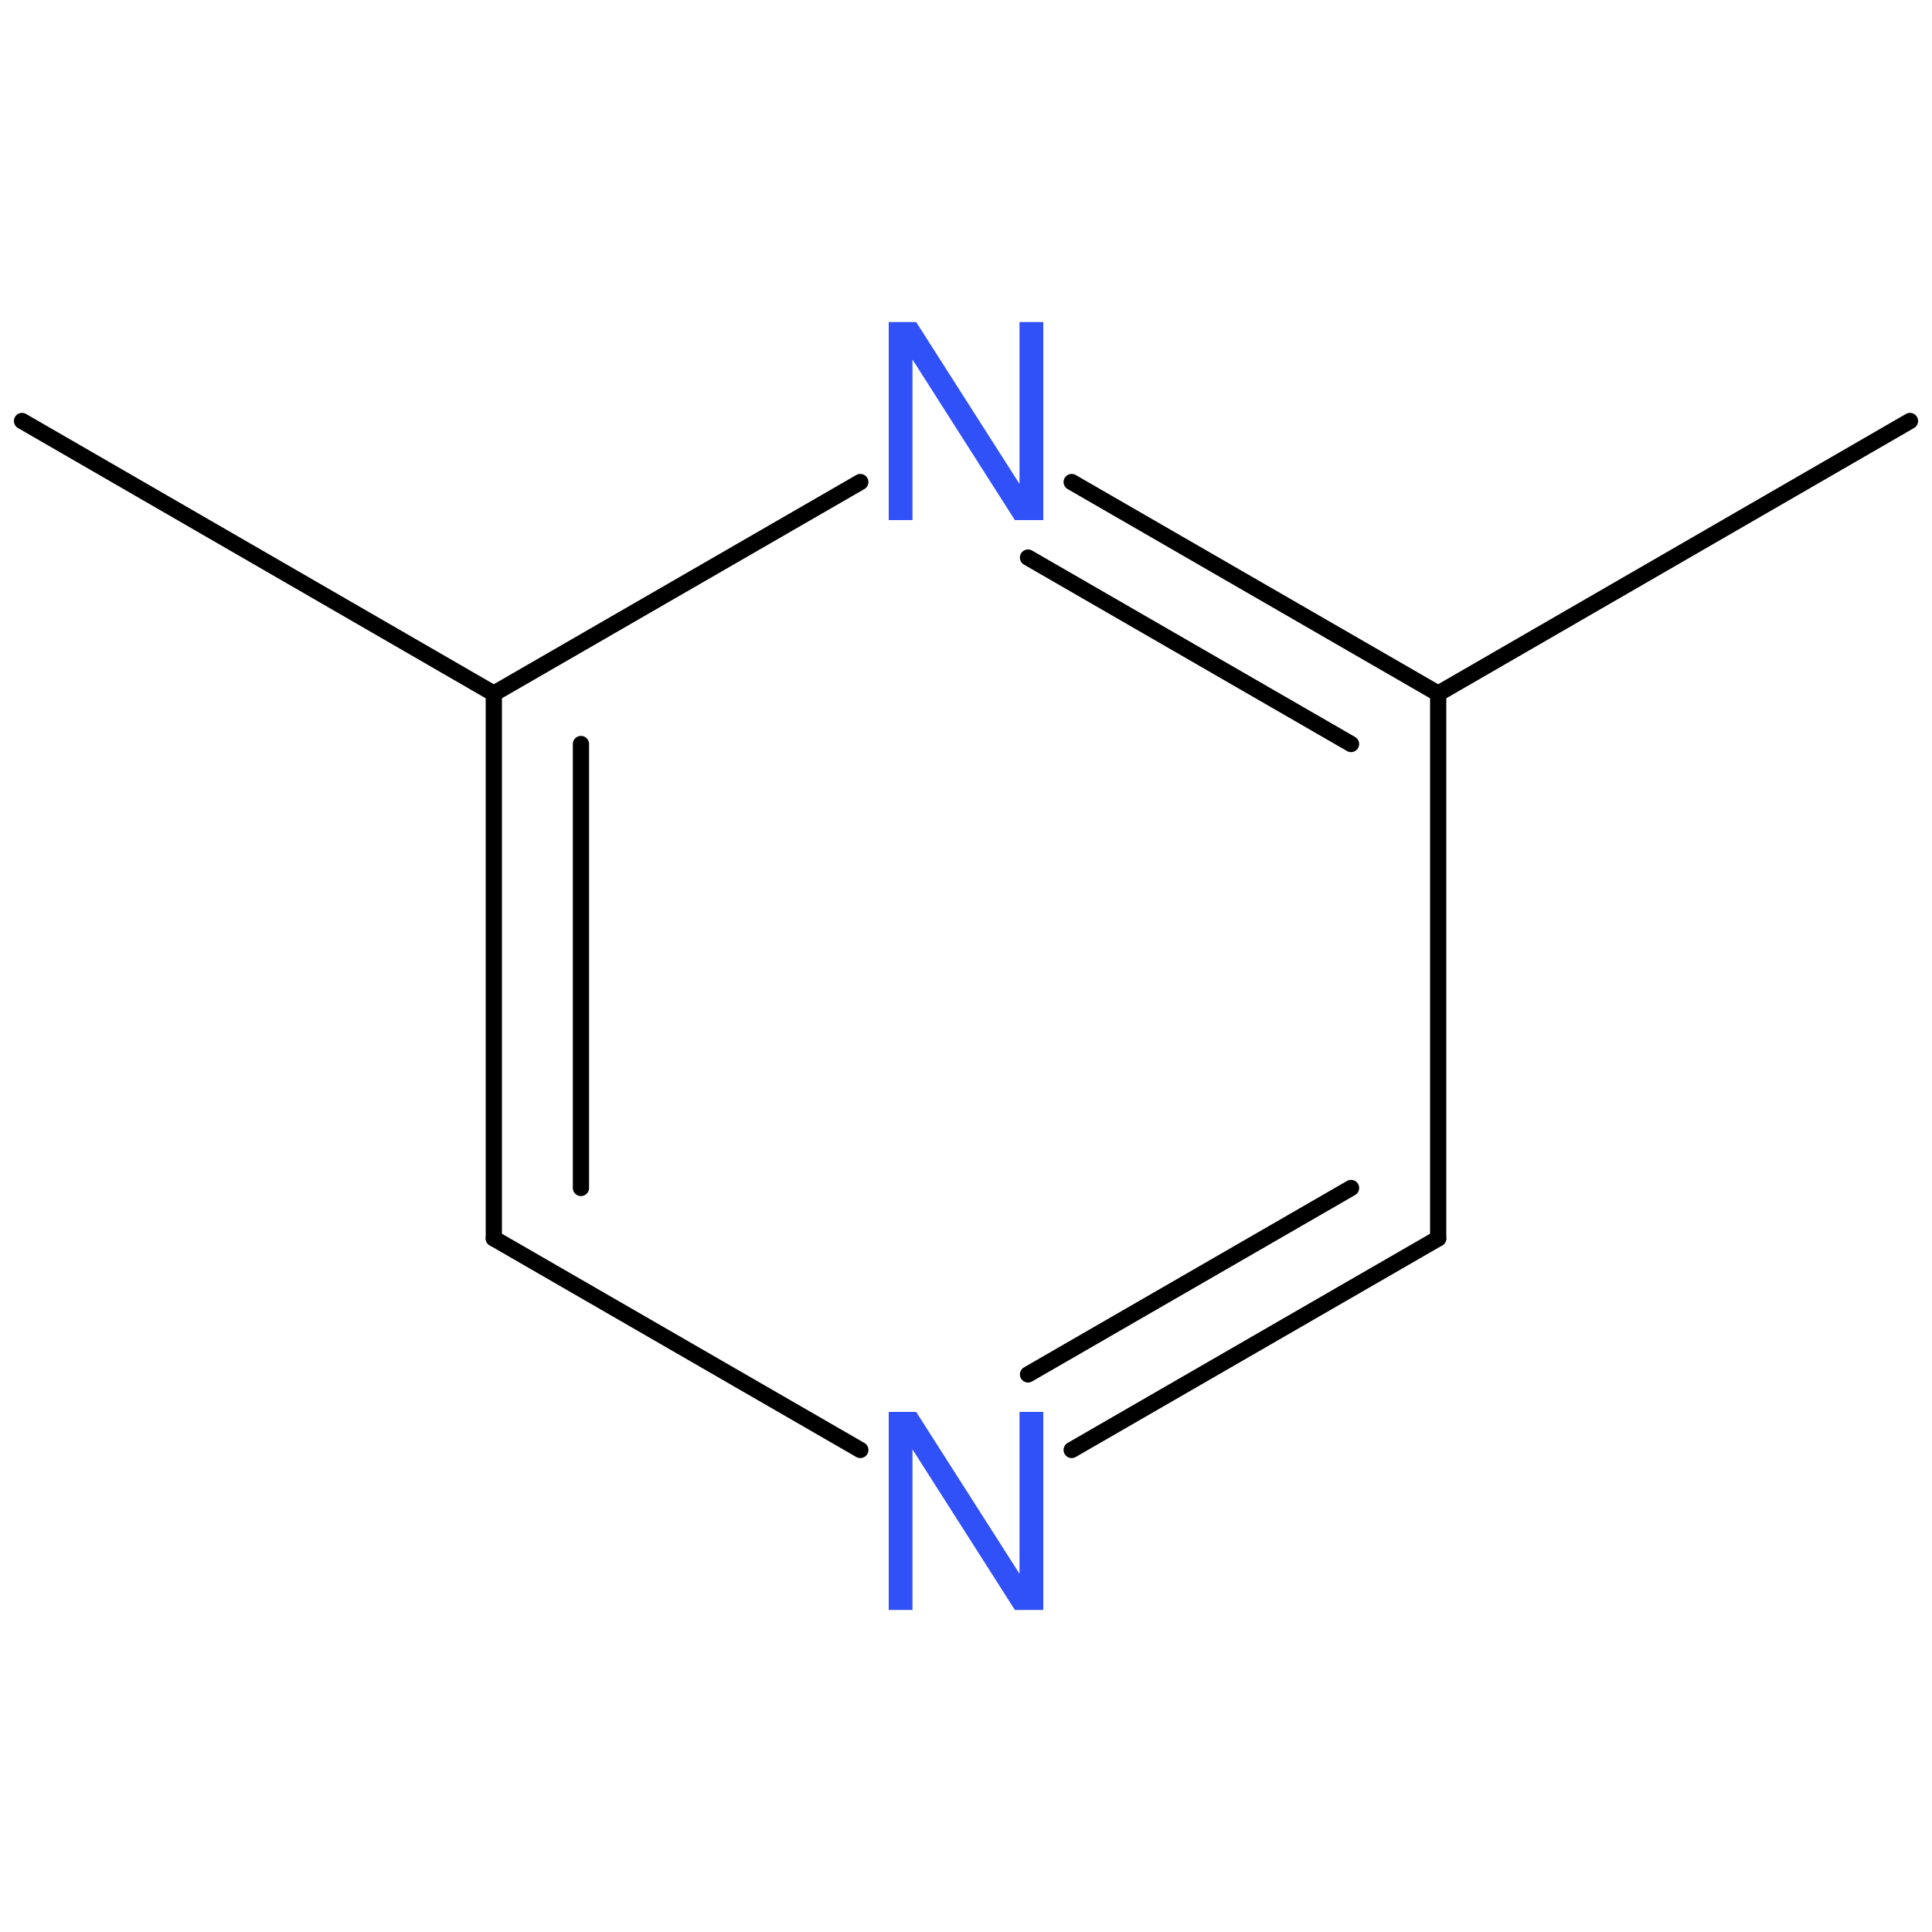 <?xml version='1.0' encoding='UTF-8'?>
<!DOCTYPE svg PUBLIC "-//W3C//DTD SVG 1.1//EN" "http://www.w3.org/Graphics/SVG/1.1/DTD/svg11.dtd">
<svg version='1.2' xmlns='http://www.w3.org/2000/svg' xmlns:xlink='http://www.w3.org/1999/xlink' width='100.0mm' height='100.0mm' viewBox='0 0 100.0 100.0'>
  <desc>Generated by the Chemistry Development Kit (http://github.com/cdk)</desc>
  <g stroke-linecap='round' stroke-linejoin='round' stroke='#000000' stroke-width='.84' fill='#3050F8'>
    <rect x='.0' y='.0' width='100.0' height='100.0' fill='none' stroke='none'/>
    <g id='mol1' class='mol'>
      <line id='mol1bnd1' class='bond' x1='1.14' y1='21.79' x2='25.56' y2='35.9'/>
      <g id='mol1bnd2' class='bond'>
        <line x1='25.56' y1='35.9' x2='25.56' y2='64.1'/>
        <line x1='30.07' y1='38.51' x2='30.07' y2='61.49'/>
      </g>
      <line id='mol1bnd3' class='bond' x1='25.56' y1='64.1' x2='44.53' y2='75.05'/>
      <g id='mol1bnd4' class='bond'>
        <line x1='55.47' y1='75.05' x2='74.44' y2='64.1'/>
        <line x1='53.21' y1='71.14' x2='69.93' y2='61.49'/>
      </g>
      <line id='mol1bnd5' class='bond' x1='74.44' y1='64.1' x2='74.44' y2='35.9'/>
      <g id='mol1bnd6' class='bond'>
        <line x1='74.44' y1='35.9' x2='55.47' y2='24.95'/>
        <line x1='69.93' y1='38.51' x2='53.21' y2='28.86'/>
      </g>
      <line id='mol1bnd7' class='bond' x1='25.56' y1='35.9' x2='44.53' y2='24.95'/>
      <line id='mol1bnd8' class='bond' x1='74.44' y1='35.9' x2='98.86' y2='21.79'/>
      <path id='mol1atm4' class='atom' d='M54.0 73.08h-1.23v8.38l-5.35 -8.38h-1.42v10.25h1.23v-8.31l5.3 8.31h1.47v-10.25z' stroke='none'/>
      <path id='mol1atm7' class='atom' d='M54.0 16.67h-1.23v8.38l-5.35 -8.38h-1.42v10.25h1.23v-8.31l5.3 8.31h1.47v-10.25z' stroke='none'/>
    </g>
  </g>
</svg>
